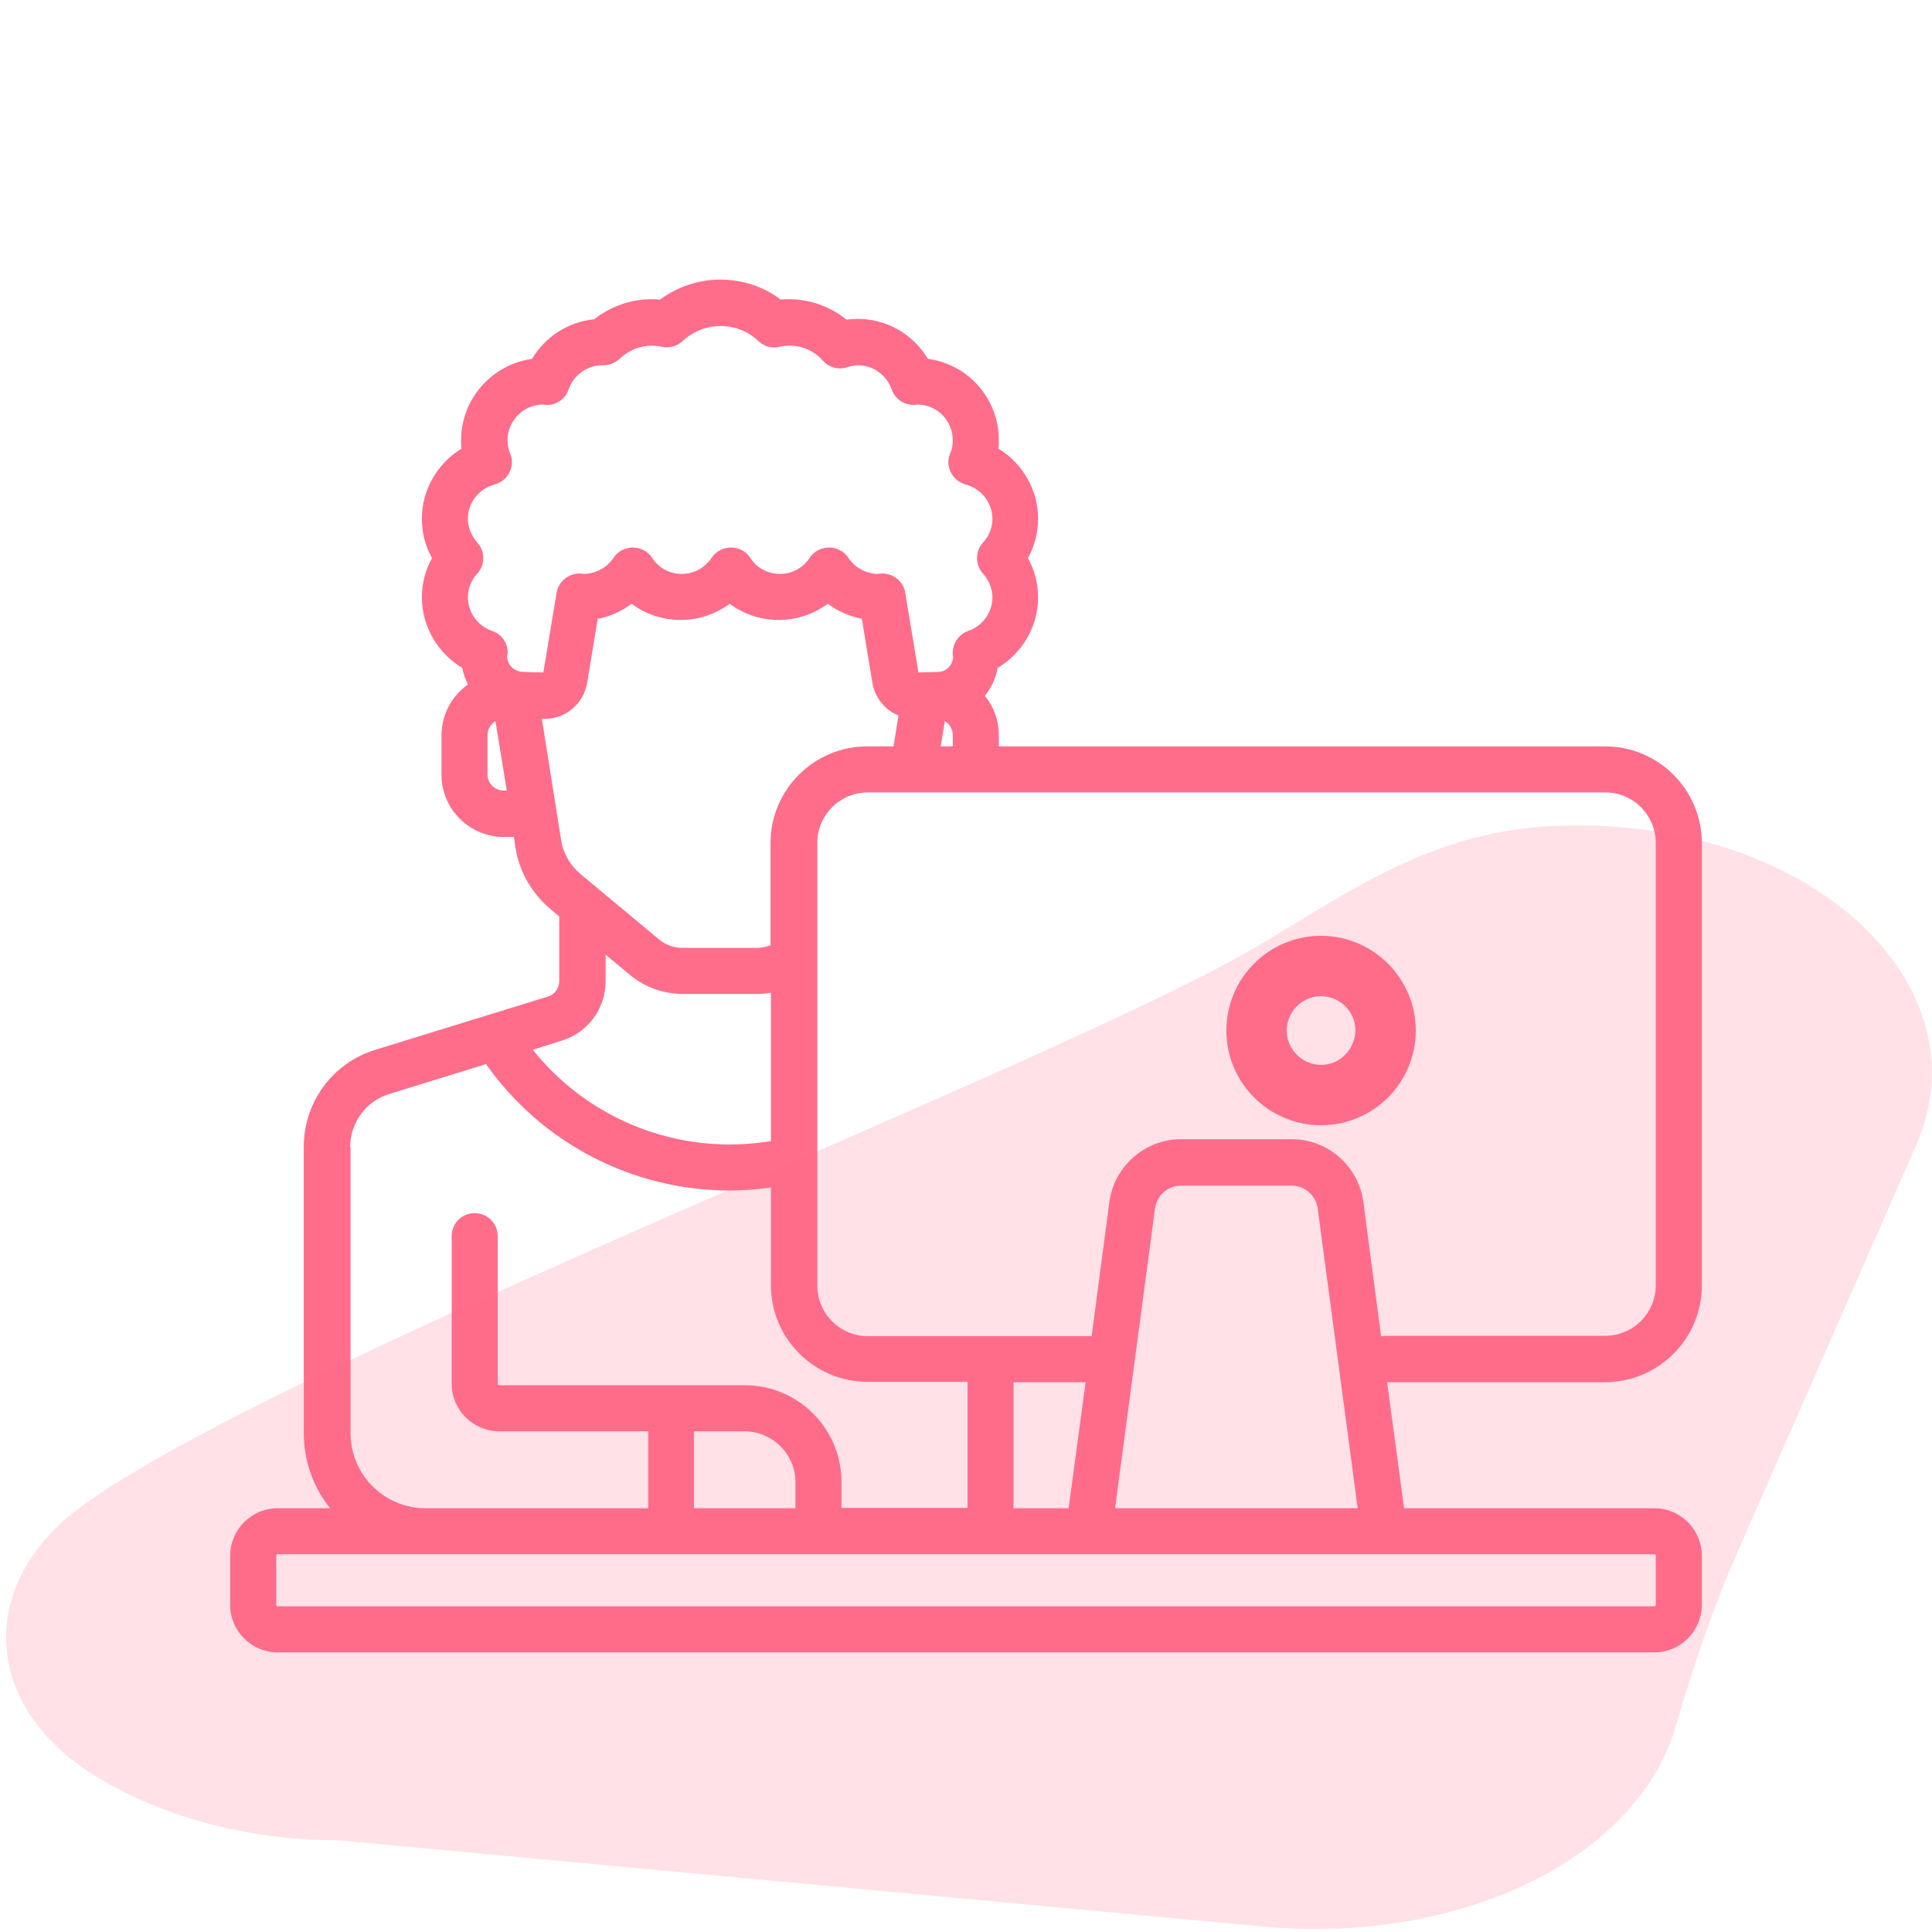 <?xml version="1.0" encoding="utf-8"?>
<!-- Generator: Adobe Illustrator 22.0.1, SVG Export Plug-In . SVG Version: 6.00 Build 0)  -->
<svg version="1.1" id="Layer_1" xmlns="http://www.w3.org/2000/svg" xmlns:xlink="http://www.w3.org/1999/xlink" x="0px" y="0px"
	 viewBox="0 0 512 512" style="enable-background:new 0 0 512 512;" xml:space="preserve">
<style type="text/css">
	.st0{fill:#FF6D8B;}
	.st1{opacity:0.2;fill:#FF6D8B;}
</style>
<g>
	<g>
		<path class="st0" d="M451,340.7V223.4c0-14.1-11.5-25.6-25.6-25.6H264.7v-3c0-4-1.4-7.6-3.7-10.4c1.7-2.1,2.9-4.6,3.4-7.4
			c6.5-3.9,10.7-10.9,10.7-18.7c0-3.7-0.9-7.2-2.7-10.4c1.8-3.2,2.7-6.8,2.7-10.4c0-7.7-4.1-14.7-10.5-18.6c0.1-0.8,0.1-1.5,0.1-2.3
			c0-11-8.2-20.1-18.8-21.5c-3.9-6.5-10.9-10.6-18.6-10.6c-1,0-2,0.1-3,0.2c-4.3-3.5-9.7-5.4-15.2-5.4c-0.7,0-1.5,0-2.2,0.1
			c-4.6-3.5-10.2-5.3-16-5.3s-11.4,1.9-16,5.3c-0.8-0.1-1.5-0.1-2.2-0.1c-5.6,0-10.9,1.9-15.2,5.3c-6.9,0.7-13,4.6-16.5,10.5
			c-10.6,1.5-18.8,10.6-18.8,21.5c0,0.8,0,1.5,0.1,2.3c-6.4,3.9-10.5,10.9-10.5,18.6c0,3.7,0.9,7.2,2.7,10.4
			c-1.8,3.2-2.7,6.8-2.7,10.4c0,7.7,4.2,14.8,10.7,18.7c0.3,1.5,0.8,3,1.5,4.4c-4.2,3-7,7.9-7,13.5v10.4c0,9.1,7.4,16.5,16.5,16.5
			h2.7l0.4,2.8c1,6.4,4.4,12.3,9.4,16.4l2.2,1.9V260c0,1.9-1.2,3.6-3,4.1l-45.7,14.1c-11.4,3.5-19,13.9-19,25.8v75.8
			c0,7.5,2.6,14.5,7,19.9H73.6c-7,0-12.6,5.7-12.6,12.6v13c0,7,5.7,12.6,12.6,12.6h364.8c7,0,12.6-5.7,12.6-12.6v-13
			c0-7-5.7-12.6-12.6-12.6h-66.3l-4.5-33.4h57.7C439.5,366.3,451,354.8,451,340.7z M133.5,209.5c-2.4,0-4.3-1.9-4.3-4.3v-10.4
			c0-1.6,0.9-2.9,2.1-3.7l3,18.4H133.5z M134.4,174.1c0-0.2,0-0.4,0.1-0.6c0.3-2.8-1.4-5.4-4.1-6.3c-3.8-1.3-6.4-4.9-6.4-8.9
			c0-3,1.4-5.1,2.5-6.3c2.1-2.3,2.1-5.9,0-8.2c-1.1-1.3-2.5-3.4-2.5-6.3c0-4.3,2.9-8,7.1-9.1c1.7-0.5,3.1-1.6,3.9-3.2
			c0.8-1.6,0.9-3.4,0.2-5c-0.5-1.2-0.7-2.4-0.7-3.5c0-5.2,4.2-9.4,9.3-9.5c0.3,0,0.5,0.1,0.8,0.1c2.7,0.2,5.2-1.5,6.1-4.1
			c1.3-3.8,4.8-6.3,8.7-6.4c0.1,0,0.2,0,0.4,0c1.7,0,3.2-0.6,4.4-1.7c2.3-2.2,5.3-3.5,8.5-3.5c0.8,0,1.7,0.1,2.7,0.3
			c2,0.4,4-0.1,5.5-1.5c2.8-2.6,6.3-4,10.1-4c3.7,0,7.3,1.4,10,4c1.5,1.4,3.5,2,5.5,1.5c1-0.2,1.8-0.3,2.7-0.3c3.4,0,6.6,1.4,8.9,4
			c1.6,1.8,4.2,2.5,6.5,1.7c1-0.3,1.9-0.5,2.8-0.5c4,0,7.6,2.6,8.9,6.4c0.9,2.6,3.4,4.2,6.1,4.1c0.2,0,0.5,0,0.8-0.1
			c5.2,0.1,9.3,4.3,9.3,9.5c0,1.2-0.2,2.4-0.7,3.5c-0.7,1.6-0.6,3.4,0.2,5s2.2,2.7,3.9,3.2c4.2,1.1,7.1,4.9,7.1,9.1
			c0,3-1.4,5.1-2.5,6.3c-2.1,2.3-2.1,5.9,0,8.2c1.1,1.3,2.5,3.4,2.5,6.3c0,4-2.6,7.6-6.4,8.9c-2.6,0.9-4.3,3.5-4.1,6.3
			c0,0.2,0,0.4,0.1,0.6c-0.1,1.9-1.4,3.5-3.2,3.9c-0.2,0.1-6,0.2-6,0.2l-3.5-21.1c-0.5-3.1-3.3-5.3-6.5-5.1c-0.3,0-0.6,0.1-0.8,0.1
			l0,0c-3.1-0.1-6-1.6-7.8-4.3c-1.1-1.7-3-2.7-5.1-2.7c-2,0-4,1-5.1,2.7c-1.8,2.7-4.7,4.3-7.9,4.3c-3.2,0-6.2-1.6-7.9-4.3
			c-1.1-1.7-3-2.7-5.1-2.7c-2,0-4,1-5.1,2.7c-1.8,2.7-4.7,4.3-7.9,4.3c-3.2,0-6.2-1.6-7.9-4.3c-1.1-1.7-3-2.7-5.1-2.7
			c-2,0-4,1-5.1,2.7c-1.7,2.6-4.6,4.2-7.8,4.3l0,0c-0.3,0-0.6-0.1-0.8-0.1c-3.1-0.2-6,2-6.5,5.1l-3.5,21.1c0,0-5.8-0.1-6-0.2
			C135.8,177.6,134.5,176,134.4,174.1z M252.5,194.8v3h-3.2l1.1-6.7C251.6,191.8,252.5,193.2,252.5,194.8z M143.6,190.5h0.8
			c5.6,0,10.2-4,11.2-9.5l2.8-17c3.3-0.6,6.3-2,9-4c3.7,2.8,8.3,4.3,13,4.3c4.8,0,9.3-1.6,13-4.3c3.7,2.8,8.3,4.3,13,4.3
			c4.8,0,9.3-1.6,13-4.3c2.6,2,5.7,3.3,9,4l2.8,17c0.7,4,3.4,7.2,6.9,8.6l-1.3,8.2h-7c-14.1,0-25.6,11.5-25.6,25.6v27.1
			c-1.1,0.4-2.3,0.7-3.5,0.7h-19.9c-2.2,0-4.4-0.8-6.1-2.2l-20.9-17.4c-2.7-2.3-4.6-5.5-5.1-9L143.6,190.5z M148.8,275.8
			c7-2.1,11.7-8.5,11.7-15.8V253l6.5,5.4c3.9,3.2,8.8,5,13.9,5h19.9c1.2,0,2.3-0.1,3.5-0.3v39.3c-3.6,0.6-7.2,0.9-10.9,0.9
			c-20.4,0-39.6-9.3-52.2-25.1L148.8,275.8z M92.8,304c0-6.5,4.2-12.2,10.4-14.1l25.6-7.9c14.8,21,38.9,33.5,64.6,33.5
			c3.6,0,7.3-0.3,10.9-0.8v25.9c0,14.1,11.5,25.6,25.6,25.6h26.5v33c0,0.1,0,0.3,0,0.4H223v-6.9c0-14.1-11.5-25.6-25.6-25.6h-65.1
			c-0.2,0-0.4-0.2-0.4-0.4v-39.1c0-3.4-2.7-6.1-6.1-6.1c-3.4,0-6.1,2.7-6.1,6.1v39.1c0,7,5.7,12.6,12.6,12.6h39.5v20.4h-59
			c-11,0-19.9-8.9-19.9-19.9V304z M210.8,392.8v6.9h-26.9v-20.4h13.4C204.8,379.4,210.8,385.4,210.8,392.8z M438.4,411.9
			c0.2,0,0.4,0.2,0.4,0.4v13c0,0.2-0.2,0.4-0.4,0.4H73.6c-0.2,0-0.4-0.2-0.4-0.4v-13c0-0.2,0.2-0.4,0.4-0.4H438.4z M268.6,399.7
			c0-0.1,0-0.3,0-0.4v-33h19.1l-4.5,33.4L268.6,399.7L268.6,399.7z M295.5,399.7l10.6-79.5c0.5-3.4,3.4-6,6.9-6h29.3
			c3.5,0,6.4,2.6,6.9,6l10.6,79.5H295.5z M366.7,354.1c-0.2,0-0.5,0-0.7,0l-4.7-35.6c-1.3-9.5-9.4-16.6-19-16.6H313
			c-9.5,0-17.7,7.1-19,16.6l-4.7,35.6c-0.2,0-0.5,0-0.7,0h-58.6c-7.4,0-13.4-6-13.4-13.4V223.4c0-7.4,6-13.4,13.4-13.4h195.4
			c7.4,0,13.4,6,13.4,13.4v117.2c0,7.4-6,13.4-13.4,13.4H366.7z"/>
	</g>
</g>
<g>
	<g>
		<path class="st0" d="M350.1,248c-13.9,0-25.1,11.3-25.1,25.1c0,13.9,11.3,25.1,25.1,25.1c13.9,0,25.1-11.3,25.1-25.1
			C375.2,259.3,363.9,248,350.1,248z M350.1,282.2c-5,0-9.1-4.1-9.1-9.1s4.1-9.1,9.1-9.1s9.1,4.1,9.1,9.1
			C359.1,278.1,355.1,282.2,350.1,282.2z"/>
	</g>
</g>
<path class="st1" d="M335.2,510.6L89.8,487.7c-24.6,0-47.1-6.4-64.3-16.9c-30.5-18.6-31.8-51.2-3.9-71.6l0,0
	C75.5,360,280.7,282,334,250.3c25.1-14.9,47.8-31.5,82.3-31.5h2c1.1,0,2.2,0,3.3,0c61.8,1.5,104.2,43.8,86.2,84.7l-47.3,107.7
	c-6.8,15.4-11.9,31.1-16.6,46.9c-2.4,8-6.8,15.5-13,22.2C410.7,502.6,372.9,514.1,335.2,510.6z"/>
</svg>
